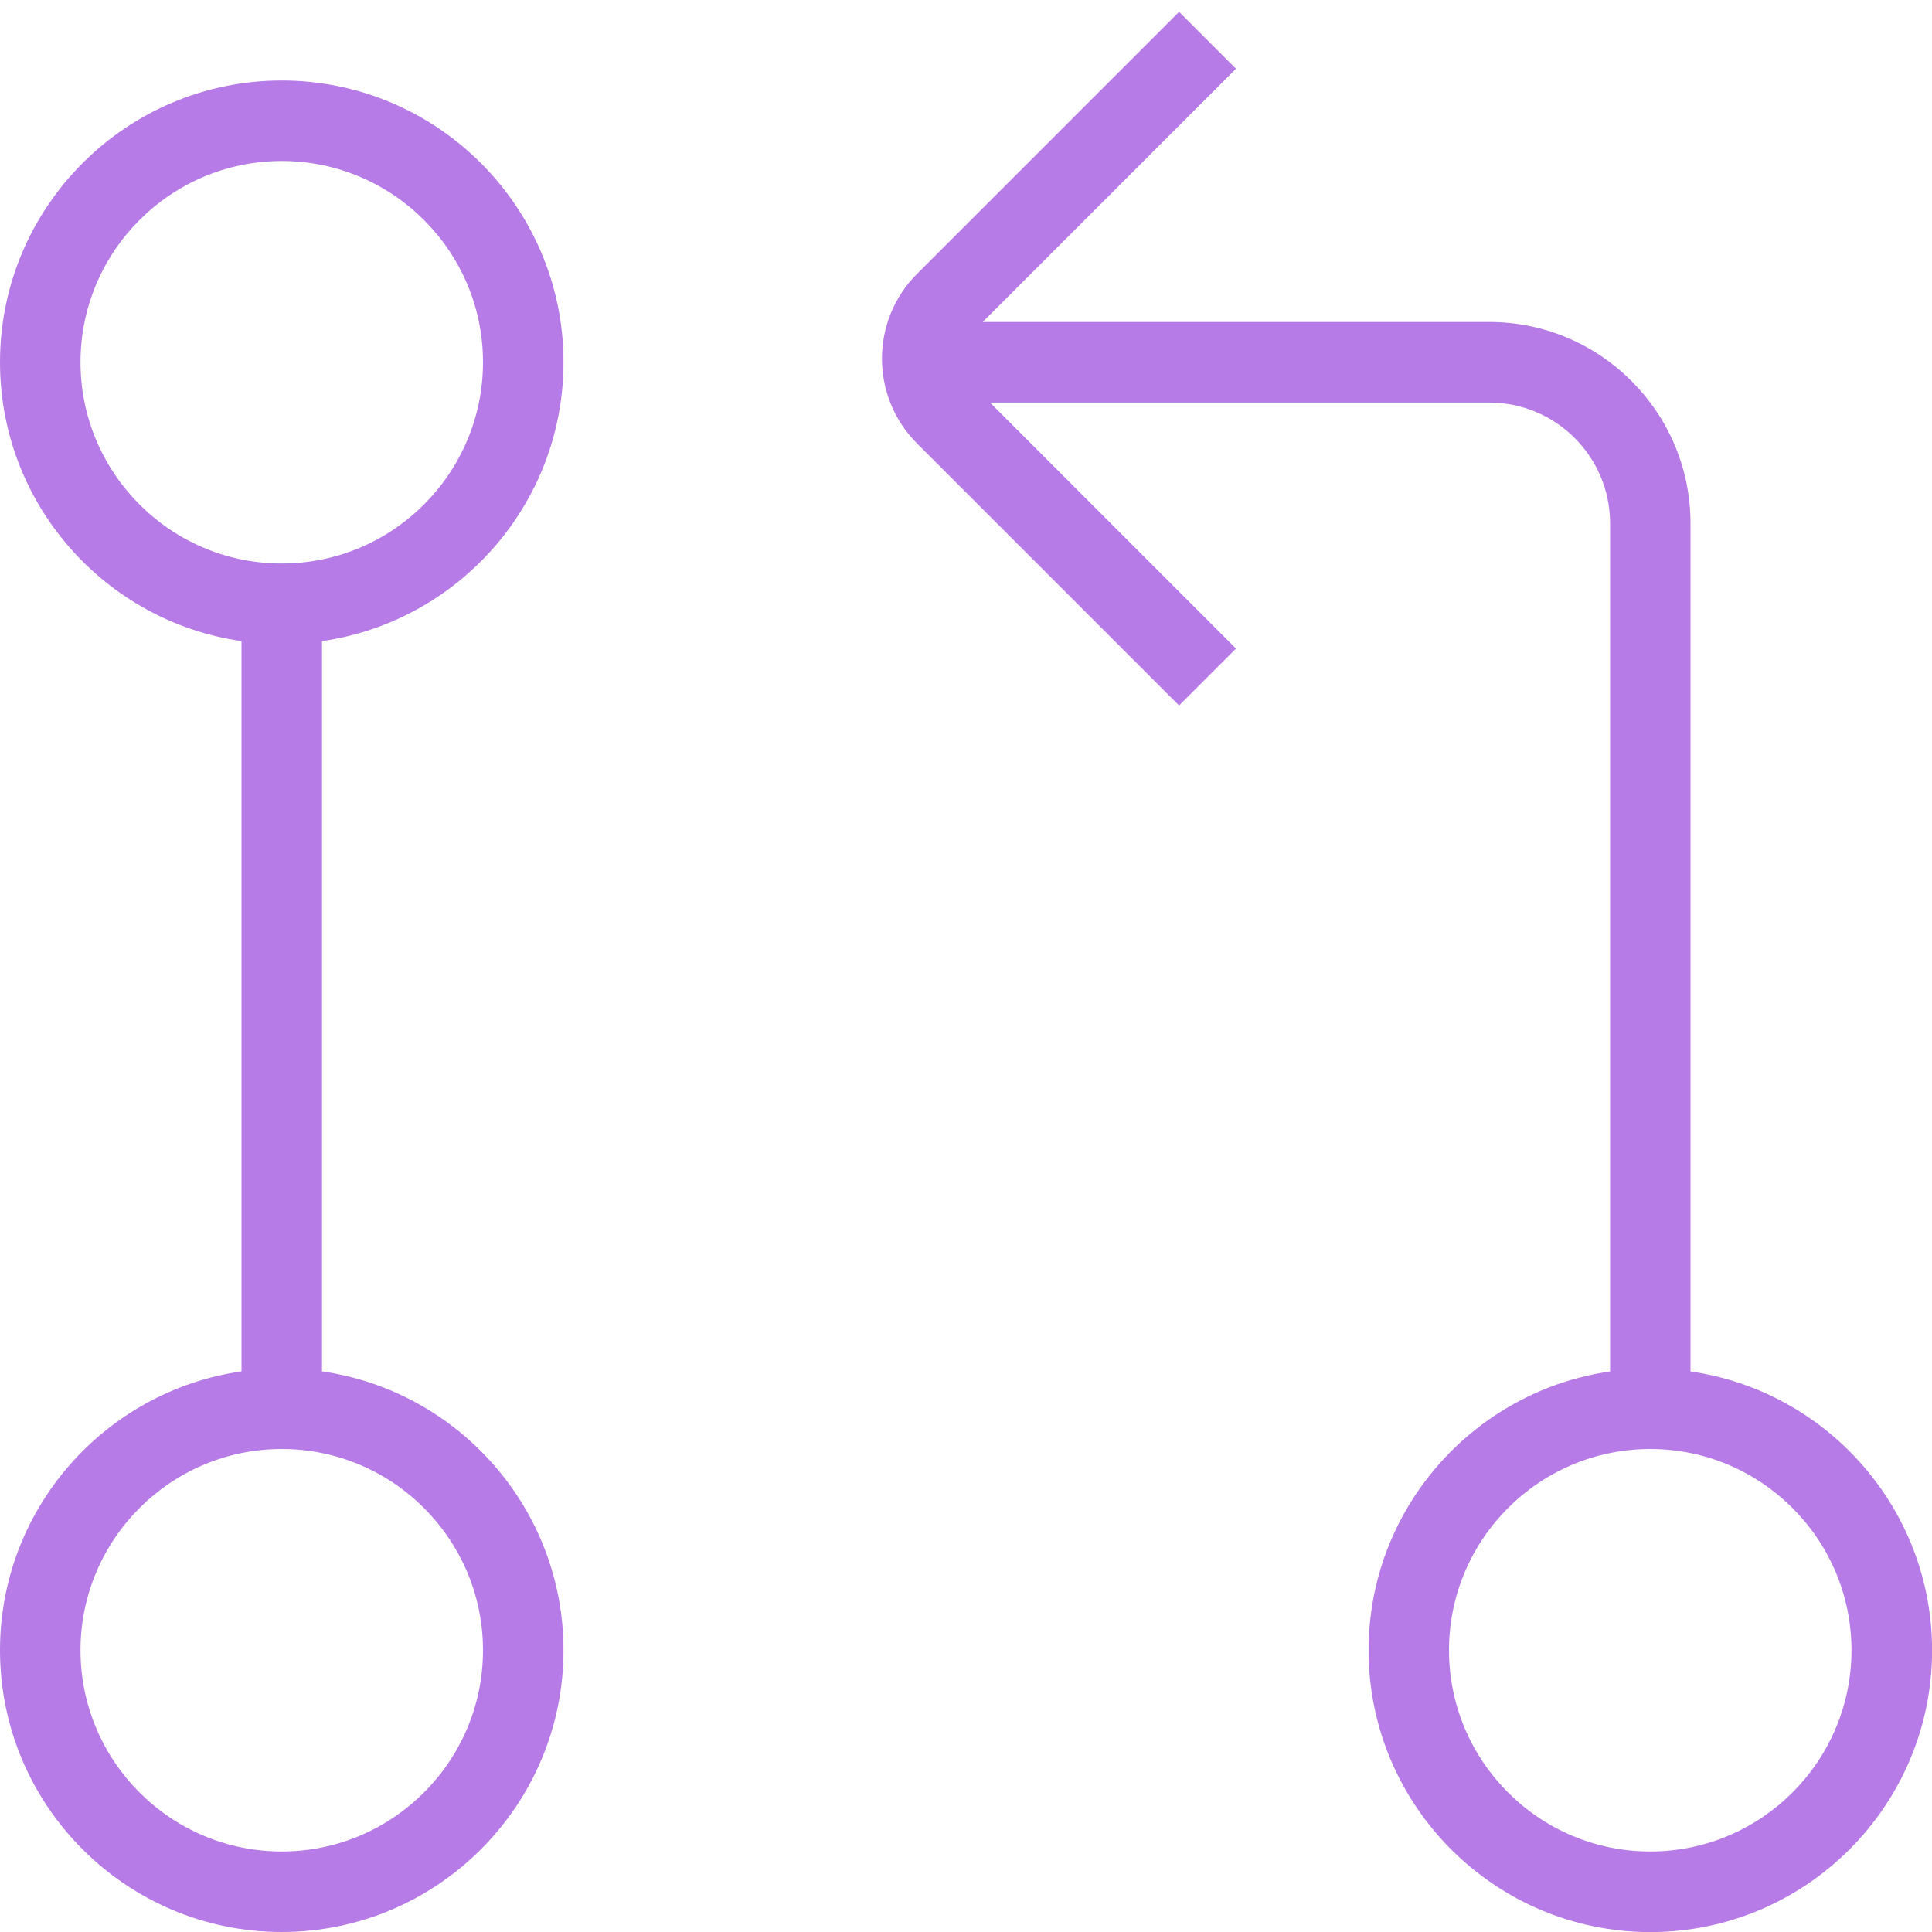 <?xml version="1.0" encoding="UTF-8"?>
<svg xmlns="http://www.w3.org/2000/svg" id="Layer_1" data-name="Layer 1" viewBox="0 0 24 24" width="512" height="512"><path d="M7,4.5c0-1.93-1.57-3.5-3.5-3.5S0,2.57,0,4.5c0,1.76,1.306,3.221,3,3.464v9.072c-1.694,.243-3,1.704-3,3.464,0,1.93,1.57,3.5,3.5,3.5s3.5-1.57,3.5-3.5c0-1.76-1.306-3.221-3-3.464V7.964c1.694-.243,3-1.704,3-3.464Zm-6,0c0-1.378,1.121-2.5,2.5-2.5s2.5,1.122,2.5,2.5-1.121,2.5-2.5,2.5-2.5-1.122-2.5-2.5ZM6,20.5c0,1.378-1.121,2.5-2.5,2.5s-2.5-1.122-2.5-2.5,1.121-2.5,2.5-2.5,2.5,1.122,2.5,2.5Zm15-3.464V6.5c0-1.378-1.121-2.5-2.5-2.5h-6.293L15.354,.854l-.707-.707-3.256,3.256c-.58,.58-.58,1.524,0,2.105l3.256,3.256,.707-.707-3.056-3.056h6.203c.827,0,1.5,.673,1.5,1.5v10.536c-1.694,.243-3,1.704-3,3.464,0,1.93,1.57,3.5,3.5,3.5s3.5-1.57,3.5-3.5c0-1.76-1.306-3.221-3-3.464Zm-.5,5.964c-1.379,0-2.5-1.122-2.5-2.5s1.121-2.5,2.5-2.5,2.5,1.122,2.5,2.5-1.121,2.5-2.5,2.5Z" fill="#b67be6"/></svg>
